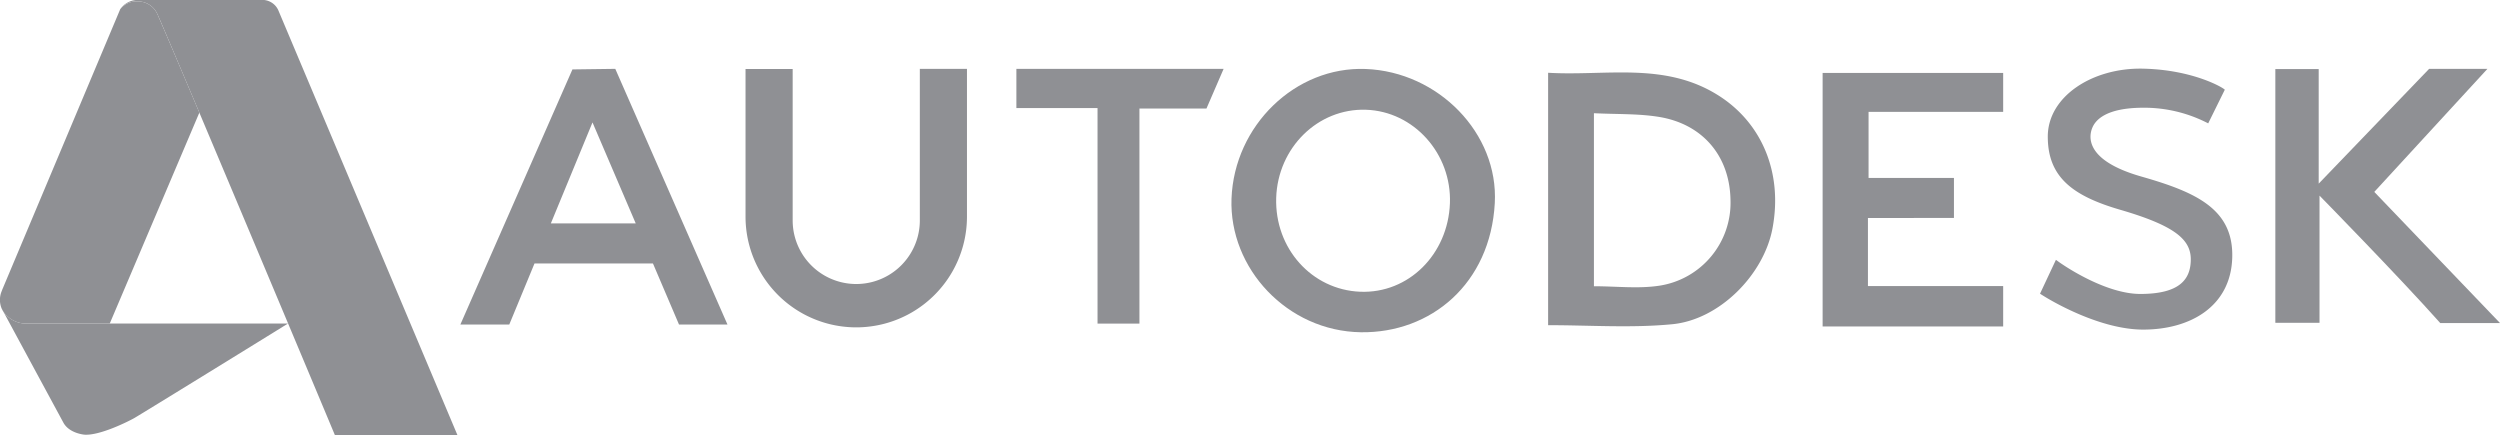 <svg xmlns="http://www.w3.org/2000/svg" viewBox="0 0 396.16 68.96"><defs><style>.cls-1,.cls-2{fill:#8f9094;}.cls-1{fill-rule:evenodd;}</style></defs><title>autodesk_grey</title><g id="Layer_2" data-name="Layer 2"><g id="Layer_1-2" data-name="Layer 1"><path class="cls-1" d="M245.32,51.53v-40c9.14.54,18.43-1.76,26.9,3.54,7,4.37,10.32,12.35,8.65,21.15-1.39,7.35-8.45,14.51-16,15.17C258.43,52,251.91,51.53,245.32,51.53Zm7.26-33.59V45.36c3.59,0,7.06.42,10.38-.09a13.29,13.29,0,0,0,11.26-13.62c-.13-7-4.5-12.13-11.62-13.17C259.44,18,256.21,18.12,252.58,17.94Z"/><path class="cls-1" d="M195.15,31.46c.44-11.58,10.13-20.95,21.24-20.53,11.53.43,21.09,10.2,20.48,21.26-.7,12.76-10.1,20.61-21.22,20.46C204,52.48,194.74,42.54,195.15,31.46Zm7.08-.09c-.24,8,5.64,14.55,13.31,14.86s13.91-5.93,14.22-14c.3-7.89-5.73-14.6-13.32-14.84S202.48,23.39,202.23,31.37Z"/><path class="cls-1" d="M317.43,45.33v6.4H288.82V11.56h28.61v6.17H296.1V28.2h13.53v6.34H296V45.33Z"/><path class="cls-2" d="M376.24,30.41l17.93-19.5h-9.24L367.43,29.1V10.94h-6.87V51.15h7V31s12.59,12.84,19.13,20.19h9.47C389.73,44.46,381.75,36.16,376.24,30.41Z"/><path class="cls-2" d="M97.5,10.91,90.71,11,72.95,51.43h7.75l4-9.68h18.77l4.13,9.68h7.68ZM87.29,35.4l6.6-16,6.85,16Z"/><polygon class="cls-2" points="161.06 17.12 173.92 17.12 173.92 51.28 180.56 51.28 180.56 17.2 191.18 17.2 193.9 10.91 161.06 10.91 161.06 17.12"/><path class="cls-2" d="M339.41,28c-9.41-2.66-8.32-6.68-7.83-7.81s2.08-3.12,8.1-3.12a22,22,0,0,1,10.24,2.48l2.63-5.33c-.16-.27-5-3.18-13-3.34s-15.05,4.42-15.05,10.77,3.85,9.37,11.44,11.58c8.59,2.5,11.22,4.68,11.22,7.86s-1.76,5.49-8,5.49c-5.33,0-11.78-4.2-13.37-5.41l-2.52,5.37c2.07,1.37,9.66,5.69,16.34,5.69,7.55,0,13.9-3.72,14.12-11.41S348,30.46,339.41,28Z"/><path class="cls-2" d="M145.76,34.93a10.07,10.07,0,1,1-20.15,0v-24h-7.47V34.33a17.54,17.54,0,0,0,35.09,0V10.91h-7.47Z"/><path class="cls-2" d="M21.6.23a3.2,3.2,0,0,0-2.55,1.23v0h0L.34,45.94l-.06.17a3.57,3.57,0,0,0,0,2.82l.21.39a4.42,4.42,0,0,0,3.35,1.95H17.39l14.2-33.42C28,9.34,25.29,3,24.9,2.15A3.38,3.38,0,0,0,21.6.23Z"/><path class="cls-2" d="M3.85,51.27A4.42,4.42,0,0,1,.5,49.32l5.28,9.77L10.06,67c.94,1.69,3.32,1.88,3.32,1.88,2.46.17,7-2.12,7.9-2.63S42.86,53,45.63,51.27H3.85Z"/><path class="cls-2" d="M.5,49.32l-.21-.39A3.41,3.41,0,0,0,.5,49.32Z"/><polygon class="cls-2" points="19.04 1.49 19.04 1.48 19.04 1.48 19.04 1.49"/><polygon class="cls-2" points="19.04 1.48 19.04 1.48 19.04 1.48 19.04 1.48"/><path class="cls-2" d="M19.05,1.47v0h0Z"/><path class="cls-2" d="M44.15,1.74A2.78,2.78,0,0,0,41.27,0L34.12,0C28.66,0,22,0,21.52,0a3.47,3.47,0,0,0-2.47,1.44A3.2,3.2,0,0,1,21.6.23a3.38,3.38,0,0,1,3.3,1.92c.39.82,3.09,7.19,6.69,15.7C39.43,36.42,51.52,65.22,53.09,69H72.51Z"/></g></g></svg>